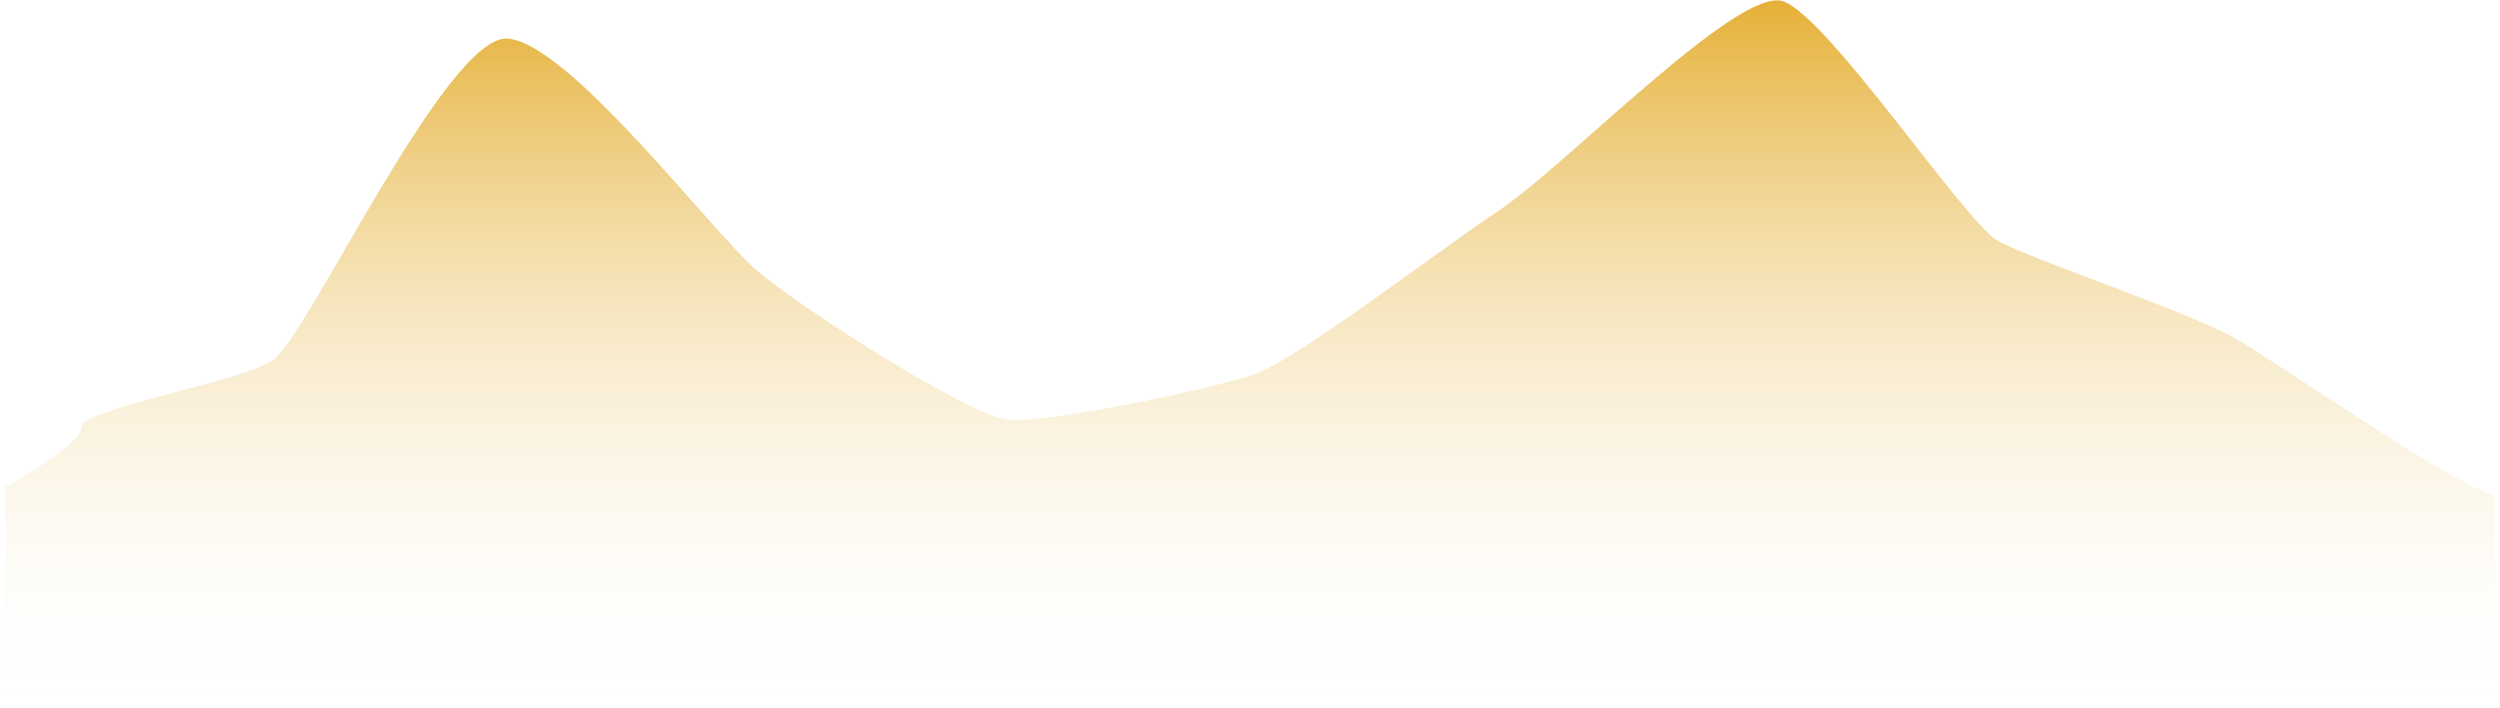 ﻿<?xml version="1.0" encoding="utf-8"?>
<svg version="1.1" xmlns:xlink="http://www.w3.org/1999/xlink" width="484px" height="137px" xmlns="http://www.w3.org/2000/svg">
  <defs>
    <linearGradient gradientUnits="userSpaceOnUse" x1="242" y1="0" x2="242" y2="137" id="LinearGradient1852">
      <stop id="Stop1853" stop-color="#e5b036" offset="0" />
      <stop id="Stop1854" stop-color="#ffffff" stop-opacity="0" offset="1" />
    </linearGradient>
  </defs>
  <g transform="matrix(1 0 0 1 -1388 -263 )">
    <path d="M 1 136  L 1 94.288  C 0.809 94.288  15.761 86.331  15.761 82.713  C 15.761 79.095  46.386 74.031  52.898 69.69  C 59.408 65.35  86.418 6.75  98.234 7.472  C 110.051 8.196  138.024 45.092  146.464 52.328  C 154.904 59.562  187.701 80.543  195.176 81.266  C 202.652 81.989  233.761 75.478  242.442 72.584  C 251.123 69.69  277.168 49.433  290.19 40.752  C 303.212 32.07  336.491 -2.655  345.172 0.238  C 353.853 3.132  380.381 42.923  386.65 46.54  C 392.92 50.157  423.546 60.285  432.468 65.35  C 441.392 70.414  476.358 95.012  483 95.735  L 483 136  L 1 136  Z " fill-rule="nonzero" fill="url(#LinearGradient1852)" stroke="none" transform="matrix(1 0 0 1 1388 263 )" />
  </g>
</svg>